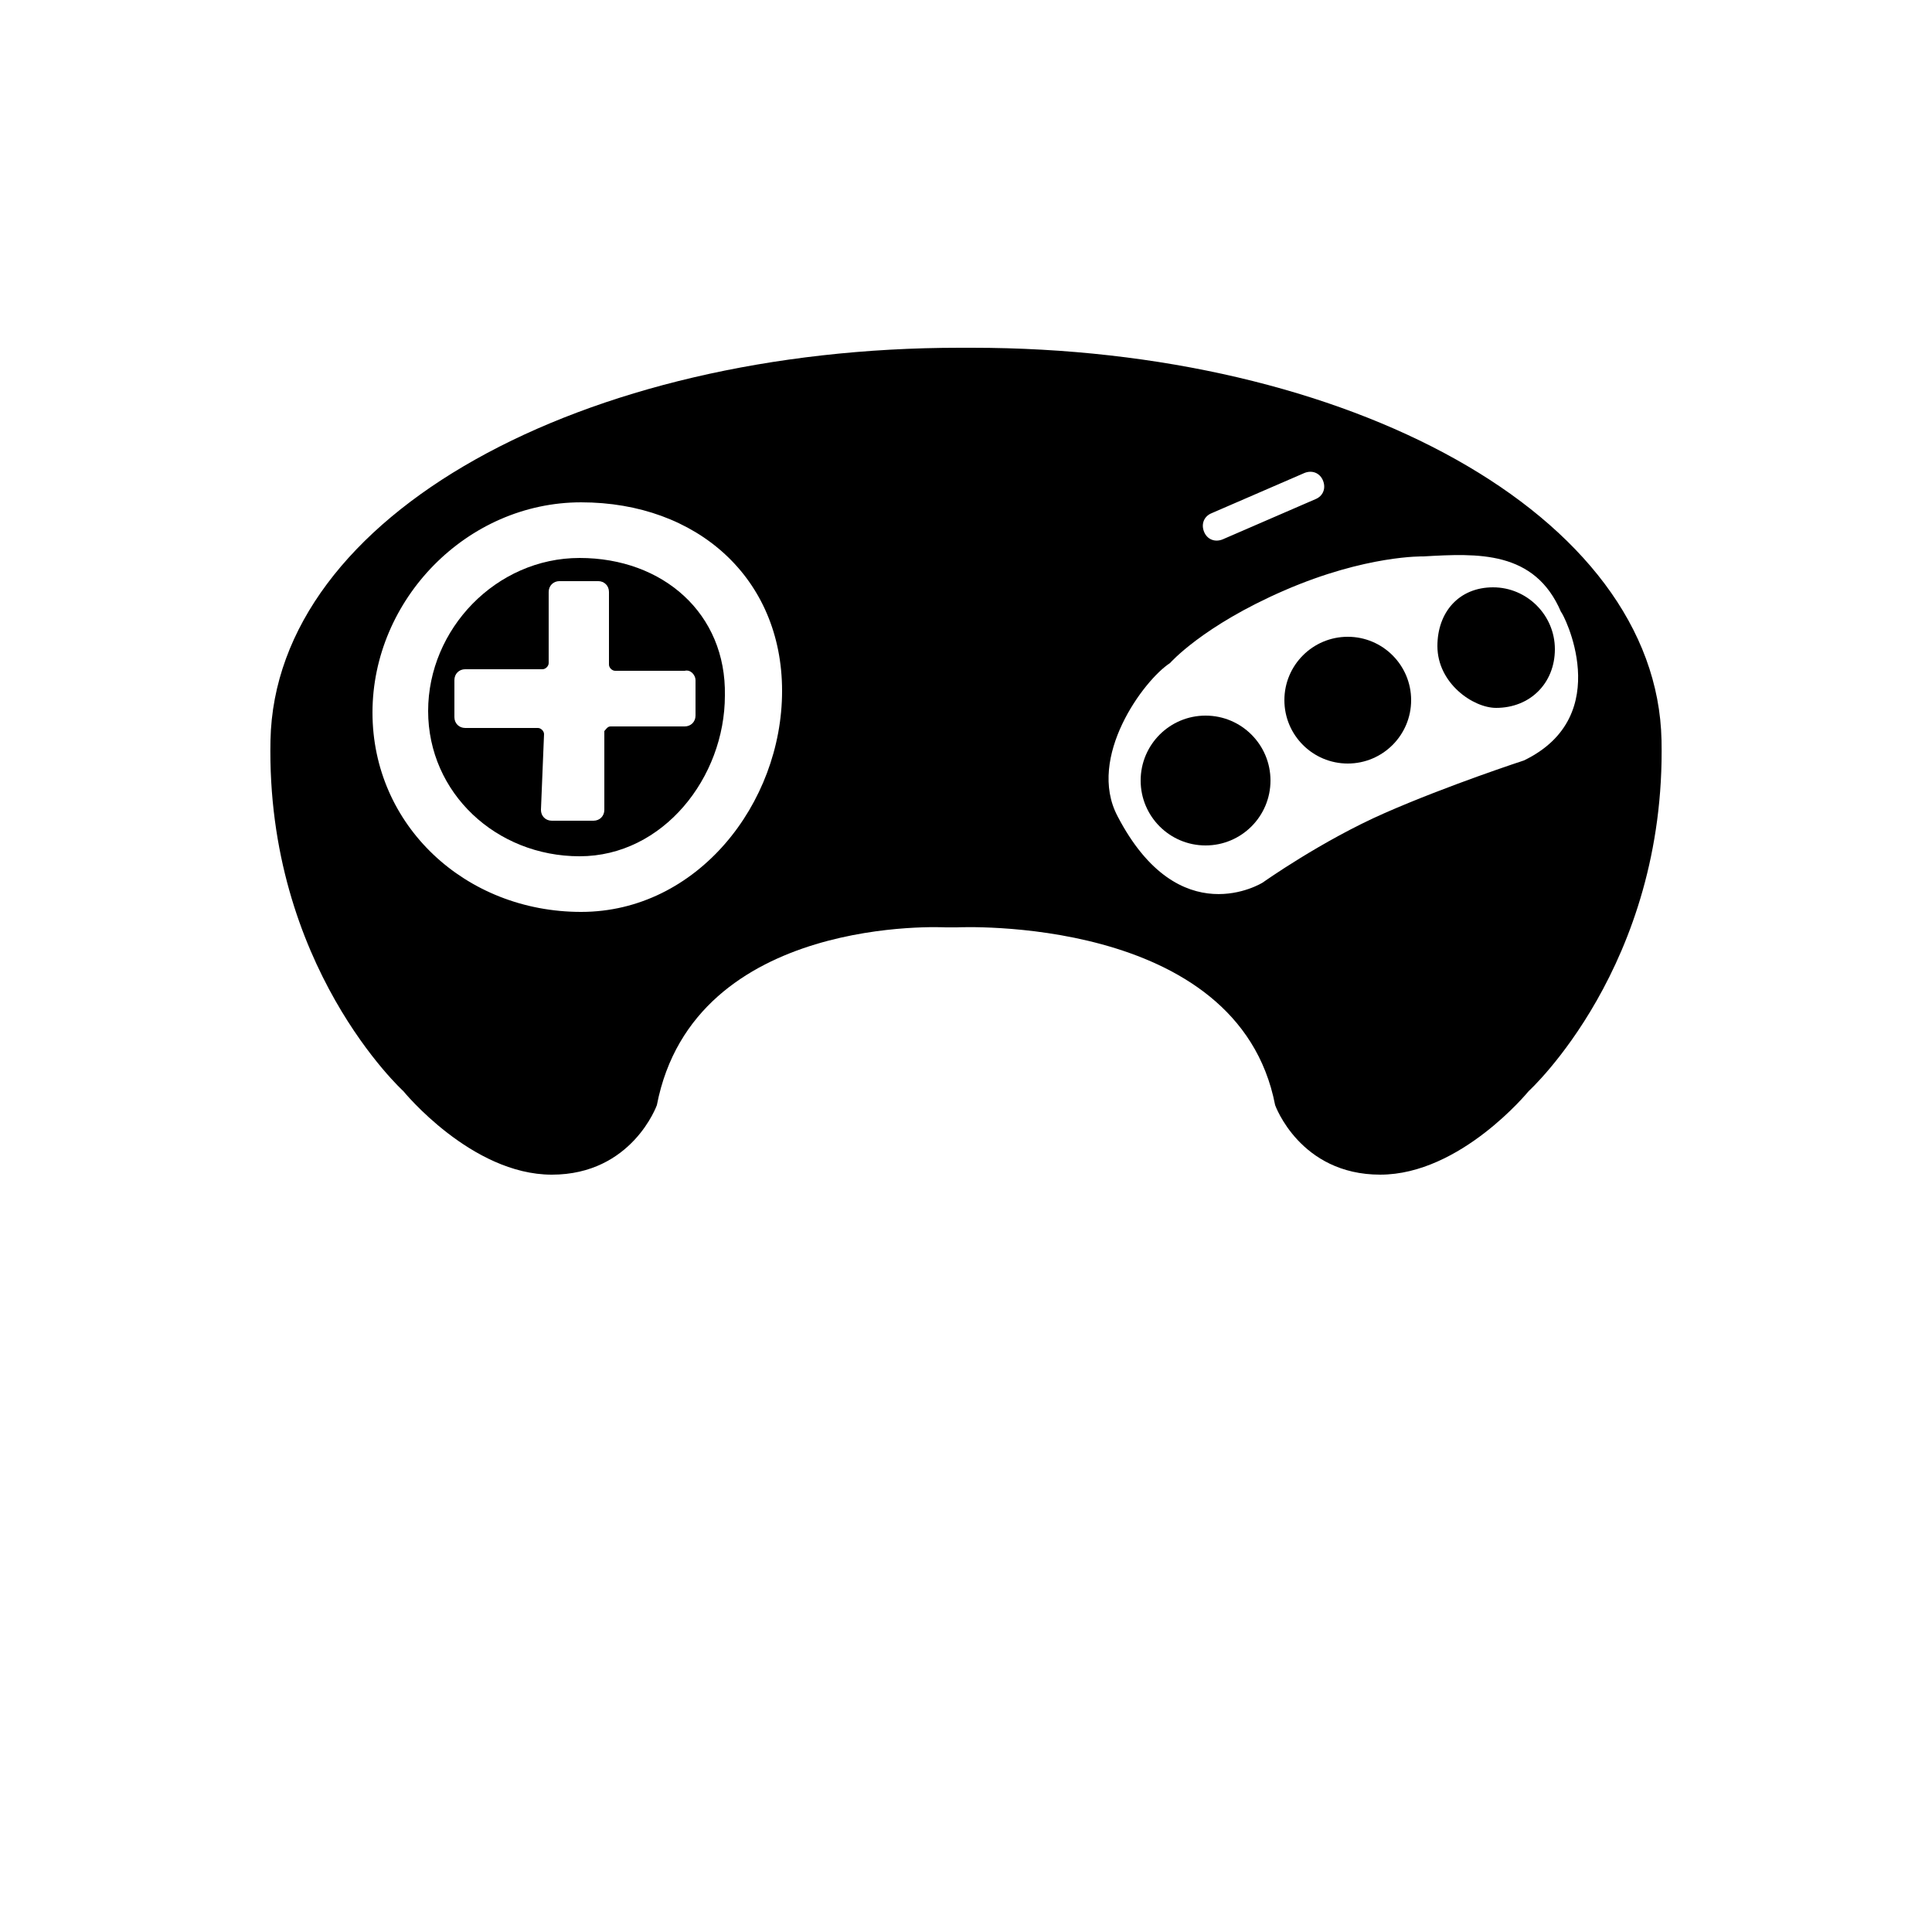 <?xml version="1.0" encoding="UTF-8"?>
<svg width="700pt" height="700pt" version="1.1" viewBox="0 0 700 700" xmlns="http://www.w3.org/2000/svg" xmlns:xlink="http://www.w3.org/1999/xlink">
 <g>
  <path d="m460.32 282.8c0 12.988-10.531 23.52-23.52 23.52-12.992 0-23.52-10.531-23.52-23.52 0-12.992 10.527-23.52 23.52-23.52 12.988 0 23.52 10.527 23.52 23.52"/>
  <path d="m511.28 253.68c0 12.68-10.281 22.961-22.961 22.961-12.68 0-22.961-10.281-22.961-22.961 0-12.68 10.281-22.961 22.961-22.961 12.68 0 22.961 10.281 22.961 22.961"/>
  <path d="m540.96 212.8c-12.32 0-20.16 8.961-20.16 21.281 0 13.441 12.879 22.398 21.281 22.398 12.32 0 21.281-8.961 21.281-21.281-0.004-12.32-10.082-22.398-22.402-22.398z"/>
  <path d="m352.24 126h-4.481c-136.64 0-248.08 60.48-249.76 142.24-1.68 81.762 48.16 127.12 48.16 127.12s24.641 30.242 53.762 30.242 38.078-25.199 38.078-25.199c13.441-69.441 104.72-64.402 104.72-64.402h3.922s101.92-5.039 115.36 64.398c0 0 8.961 25.199 38.078 25.199 29.121 0 53.762-30.238 53.762-30.238s49.84-45.359 48.16-127.12c-1.68-81.758-113.68-142.24-249.76-142.24zm-141.68 204.4c-42 0-75.602-31.359-75.602-72.238s34.16-76.16 75.602-76.16c42 0 72.801 27.441 72.801 68.32 0 40.879-30.801 80.078-72.801 80.078zm228.48-144.48 33.602-14.559c2.801-1.121 5.602 0 6.719 2.801 1.121 2.801 0 5.602-2.801 6.719l-33.602 14.559c-2.801 1.121-5.602 0-6.719-2.801-1.117-2.801 0-5.602 2.801-6.719zm113.12 89.598s-27.441 8.961-50.398 19.039c-22.961 10.078-44.238 25.199-44.238 25.199s-30.238 19.039-52.641-24.078c-11.199-21.281 9.52-49.281 19.039-55.441 0 0 11.762-13.441 41.441-26.32 29.68-12.879 50.398-12.32 50.398-12.32 19.602-1.121 40.32-2.238 49.84 20.16 0.559 0.004 20.16 37.523-13.441 53.762z"/>
  <path d="m210 202.16c-30.238 0-54.879 25.762-54.879 55.441 0 29.68 24.641 52.641 54.879 52.641s52.641-28.559 52.641-58.238c0.559-29.684-22.402-49.844-52.641-49.844zm42 44.238v12.879c0 2.238-1.68 3.922-3.922 3.922h-26.879c-1.121 0-1.68 1.121-2.238 1.68v28.559c0 2.238-1.68 3.922-3.922 3.922h-15.121c-2.238 0-3.922-1.68-3.922-3.922l1.121-27.441c0-1.121-1.121-2.238-2.238-2.238h-26.32c-2.238 0-3.922-1.68-3.922-3.922v-13.441c0-2.238 1.68-3.922 3.922-3.922h28c1.121 0 2.238-1.121 2.238-2.238v-25.762c0-2.238 1.68-3.922 3.922-3.922h14c2.238 0 3.922 1.68 3.922 3.922v26.328c0 1.121 1.121 2.238 2.238 2.238h25.199c2.242-0.559 3.922 1.68 3.922 3.359z"/>
 </g>
</svg>
